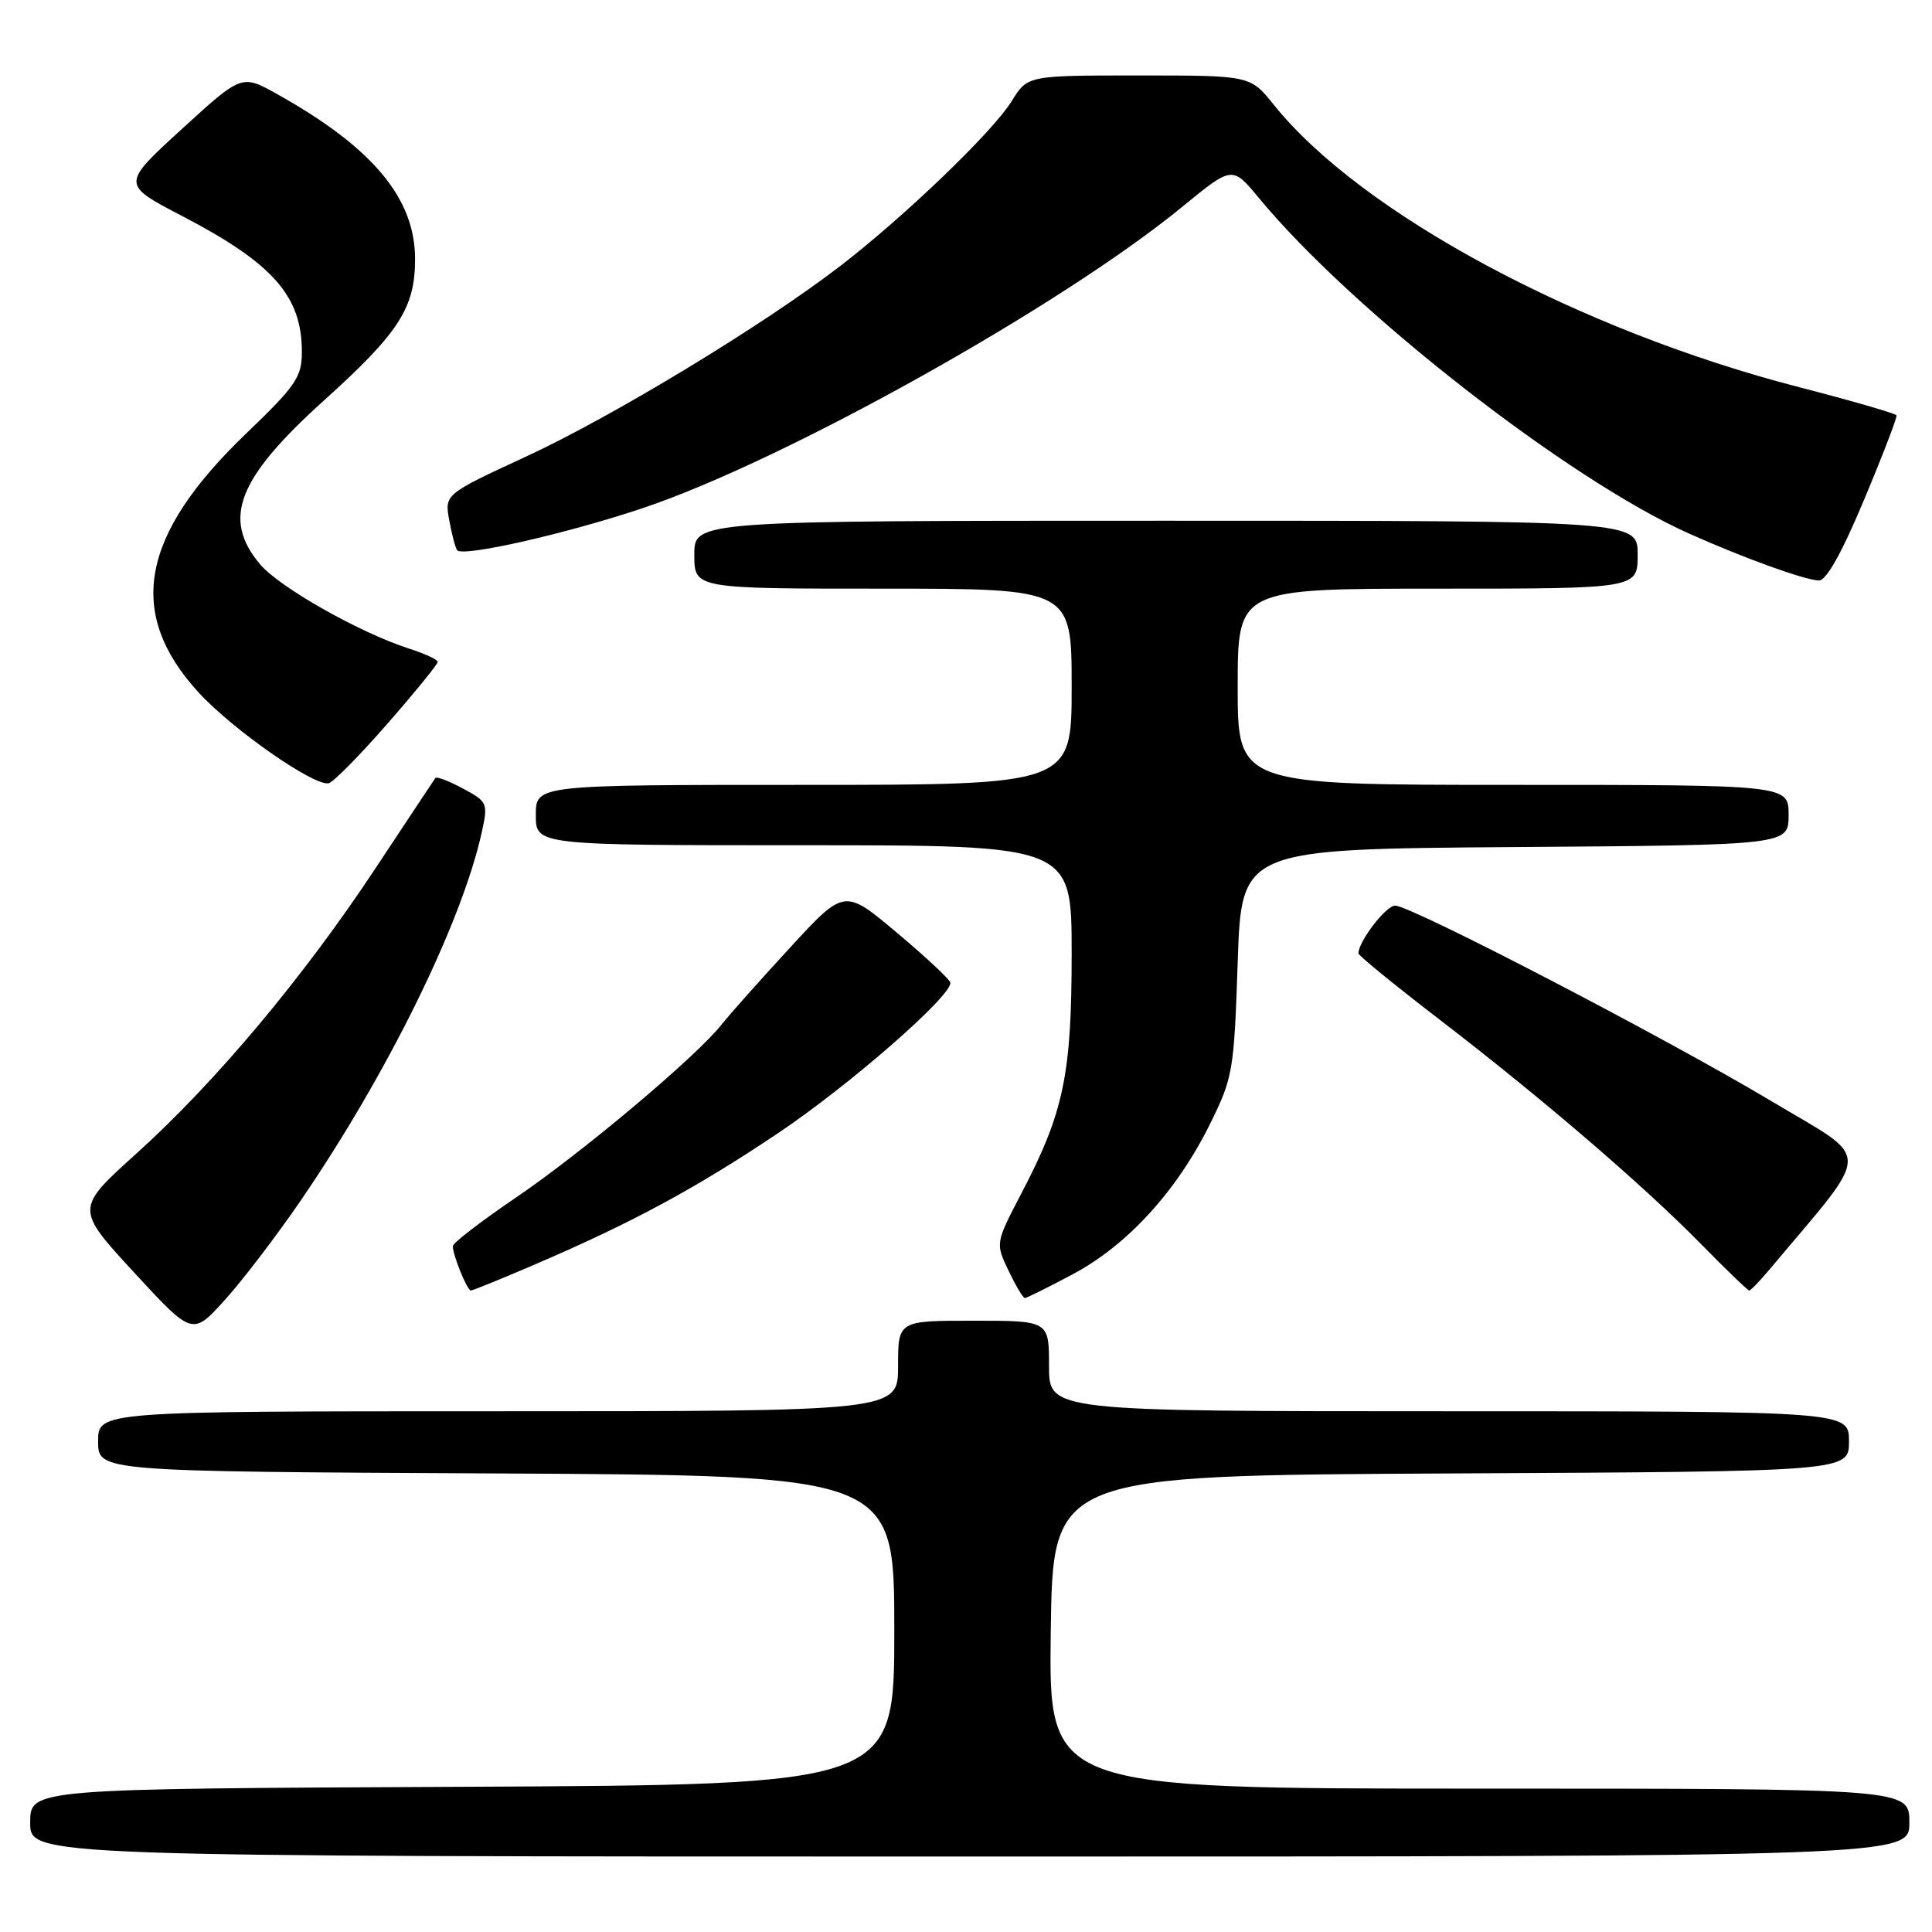 <?xml version="1.0" encoding="UTF-8" standalone="no"?>
<!DOCTYPE svg PUBLIC "-//W3C//DTD SVG 1.1//EN" "http://www.w3.org/Graphics/SVG/1.1/DTD/svg11.dtd" >
<svg xmlns="http://www.w3.org/2000/svg" xmlns:xlink="http://www.w3.org/1999/xlink" version="1.1" viewBox="0 0 256 256">
 <g >
 <path fill="currentColor"
d=" M 253.00 241.50 C 253.00 237.00 253.00 237.00 195.98 237.00 C 138.96 237.00 138.96 237.00 139.23 216.25 C 139.50 195.50 139.50 195.50 192.25 195.24 C 245.00 194.98 245.00 194.98 245.00 190.99 C 245.00 187.00 245.00 187.00 192.00 187.00 C 139.00 187.00 139.00 187.00 139.00 181.00 C 139.00 175.00 139.00 175.00 129.00 175.00 C 119.00 175.00 119.00 175.00 119.00 181.00 C 119.00 187.00 119.00 187.00 66.00 187.00 C 13.00 187.00 13.00 187.00 13.00 190.99 C 13.00 194.98 13.00 194.98 65.75 195.24 C 118.50 195.50 118.50 195.50 118.50 216.00 C 118.50 236.50 118.50 236.50 61.25 236.76 C 4.00 237.02 4.00 237.02 4.00 241.51 C 4.00 246.00 4.00 246.00 128.50 246.00 C 253.00 246.00 253.00 246.00 253.00 241.50 Z  M 39.90 159.00 C 51.37 142.23 61.14 122.35 63.81 110.40 C 64.69 106.42 64.63 106.25 61.35 104.49 C 59.50 103.49 57.85 102.86 57.69 103.09 C 57.53 103.32 53.97 108.67 49.79 115.00 C 40.25 129.44 28.59 143.36 18.10 152.83 C 9.98 160.15 9.98 160.15 17.74 168.58 C 25.50 177.00 25.50 177.00 29.79 172.25 C 32.16 169.64 36.70 163.68 39.90 159.00 Z  M 142.19 168.82 C 149.39 164.98 155.93 157.82 160.29 149.02 C 163.37 142.81 163.52 141.94 164.00 127.52 C 164.50 112.50 164.50 112.50 200.75 112.24 C 237.00 111.98 237.00 111.98 237.00 107.99 C 237.00 104.00 237.00 104.00 200.50 104.00 C 164.00 104.00 164.00 104.00 164.00 91.00 C 164.00 78.00 164.00 78.00 190.50 78.00 C 217.00 78.00 217.00 78.00 217.00 73.50 C 217.00 69.00 217.00 69.00 154.50 69.00 C 92.00 69.00 92.00 69.00 92.00 73.50 C 92.00 78.00 92.00 78.00 117.00 78.00 C 142.00 78.00 142.00 78.00 142.00 91.00 C 142.00 104.00 142.00 104.00 106.50 104.00 C 71.00 104.00 71.00 104.00 71.00 108.00 C 71.00 112.00 71.00 112.00 106.50 112.00 C 142.00 112.00 142.00 112.00 142.00 126.32 C 142.00 142.40 140.96 147.38 135.35 158.11 C 131.90 164.72 131.90 164.72 133.63 168.36 C 134.59 170.36 135.56 172.00 135.80 172.00 C 136.03 172.00 138.91 170.57 142.19 168.82 Z  M 70.66 167.64 C 83.66 162.07 92.19 157.47 103.11 150.14 C 112.56 143.80 126.10 131.97 125.93 130.21 C 125.90 129.82 122.72 126.85 118.88 123.62 C 111.89 117.74 111.89 117.74 104.71 125.54 C 100.76 129.83 96.67 134.42 95.62 135.75 C 92.31 139.96 77.20 152.68 68.44 158.63 C 63.80 161.78 60.00 164.70 60.00 165.12 C 60.00 166.31 61.90 171.00 62.39 171.00 C 62.63 171.00 66.35 169.49 70.66 167.64 Z  M 234.44 168.25 C 248.26 151.77 248.23 153.99 234.74 145.92 C 220.65 137.50 186.98 120.00 184.86 120.00 C 183.65 120.00 180.00 124.74 180.00 126.33 C 180.00 126.61 184.84 130.56 190.75 135.10 C 204.32 145.52 217.78 157.08 225.47 164.92 C 228.75 168.26 231.59 171.00 231.78 171.00 C 231.97 171.00 233.17 169.76 234.44 168.25 Z  M 51.35 95.88 C 55.01 91.69 58.00 88.01 58.00 87.71 C 58.00 87.40 56.31 86.62 54.25 85.96 C 47.72 83.87 37.04 77.83 34.47 74.78 C 29.38 68.74 31.46 63.41 42.91 53.08 C 52.87 44.10 55.00 40.80 55.00 34.33 C 55.00 26.27 49.38 19.54 36.74 12.48 C 32.03 9.84 32.03 9.84 24.05 17.14 C 16.08 24.43 16.08 24.43 24.13 28.62 C 36.18 34.90 40.00 39.23 40.00 46.63 C 40.00 49.96 39.21 51.12 32.63 57.43 C 18.58 70.91 16.68 81.23 26.31 91.75 C 30.81 96.67 41.68 104.25 43.56 103.78 C 44.18 103.63 47.69 100.07 51.35 95.88 Z  M 246.99 66.24 C 249.47 60.33 251.40 55.29 251.30 55.04 C 251.19 54.79 245.40 53.11 238.42 51.31 C 209.16 43.76 180.35 28.28 168.78 13.88 C 165.67 10.00 165.67 10.00 150.91 10.00 C 136.16 10.00 136.16 10.00 134.07 13.38 C 131.57 17.44 119.86 28.69 111.32 35.26 C 101.12 43.10 81.19 55.19 69.70 60.50 C 58.89 65.50 58.89 65.50 59.54 69.00 C 59.89 70.92 60.37 72.69 60.59 72.92 C 61.46 73.80 74.90 70.75 84.99 67.39 C 103.76 61.14 140.55 40.61 156.66 27.40 C 163.29 21.97 163.29 21.97 166.81 26.24 C 179.26 41.27 207.87 63.59 223.85 70.72 C 231.06 73.94 239.07 76.84 241.00 76.92 C 241.98 76.96 244.05 73.28 246.99 66.24 Z "/>
</g>
</svg>